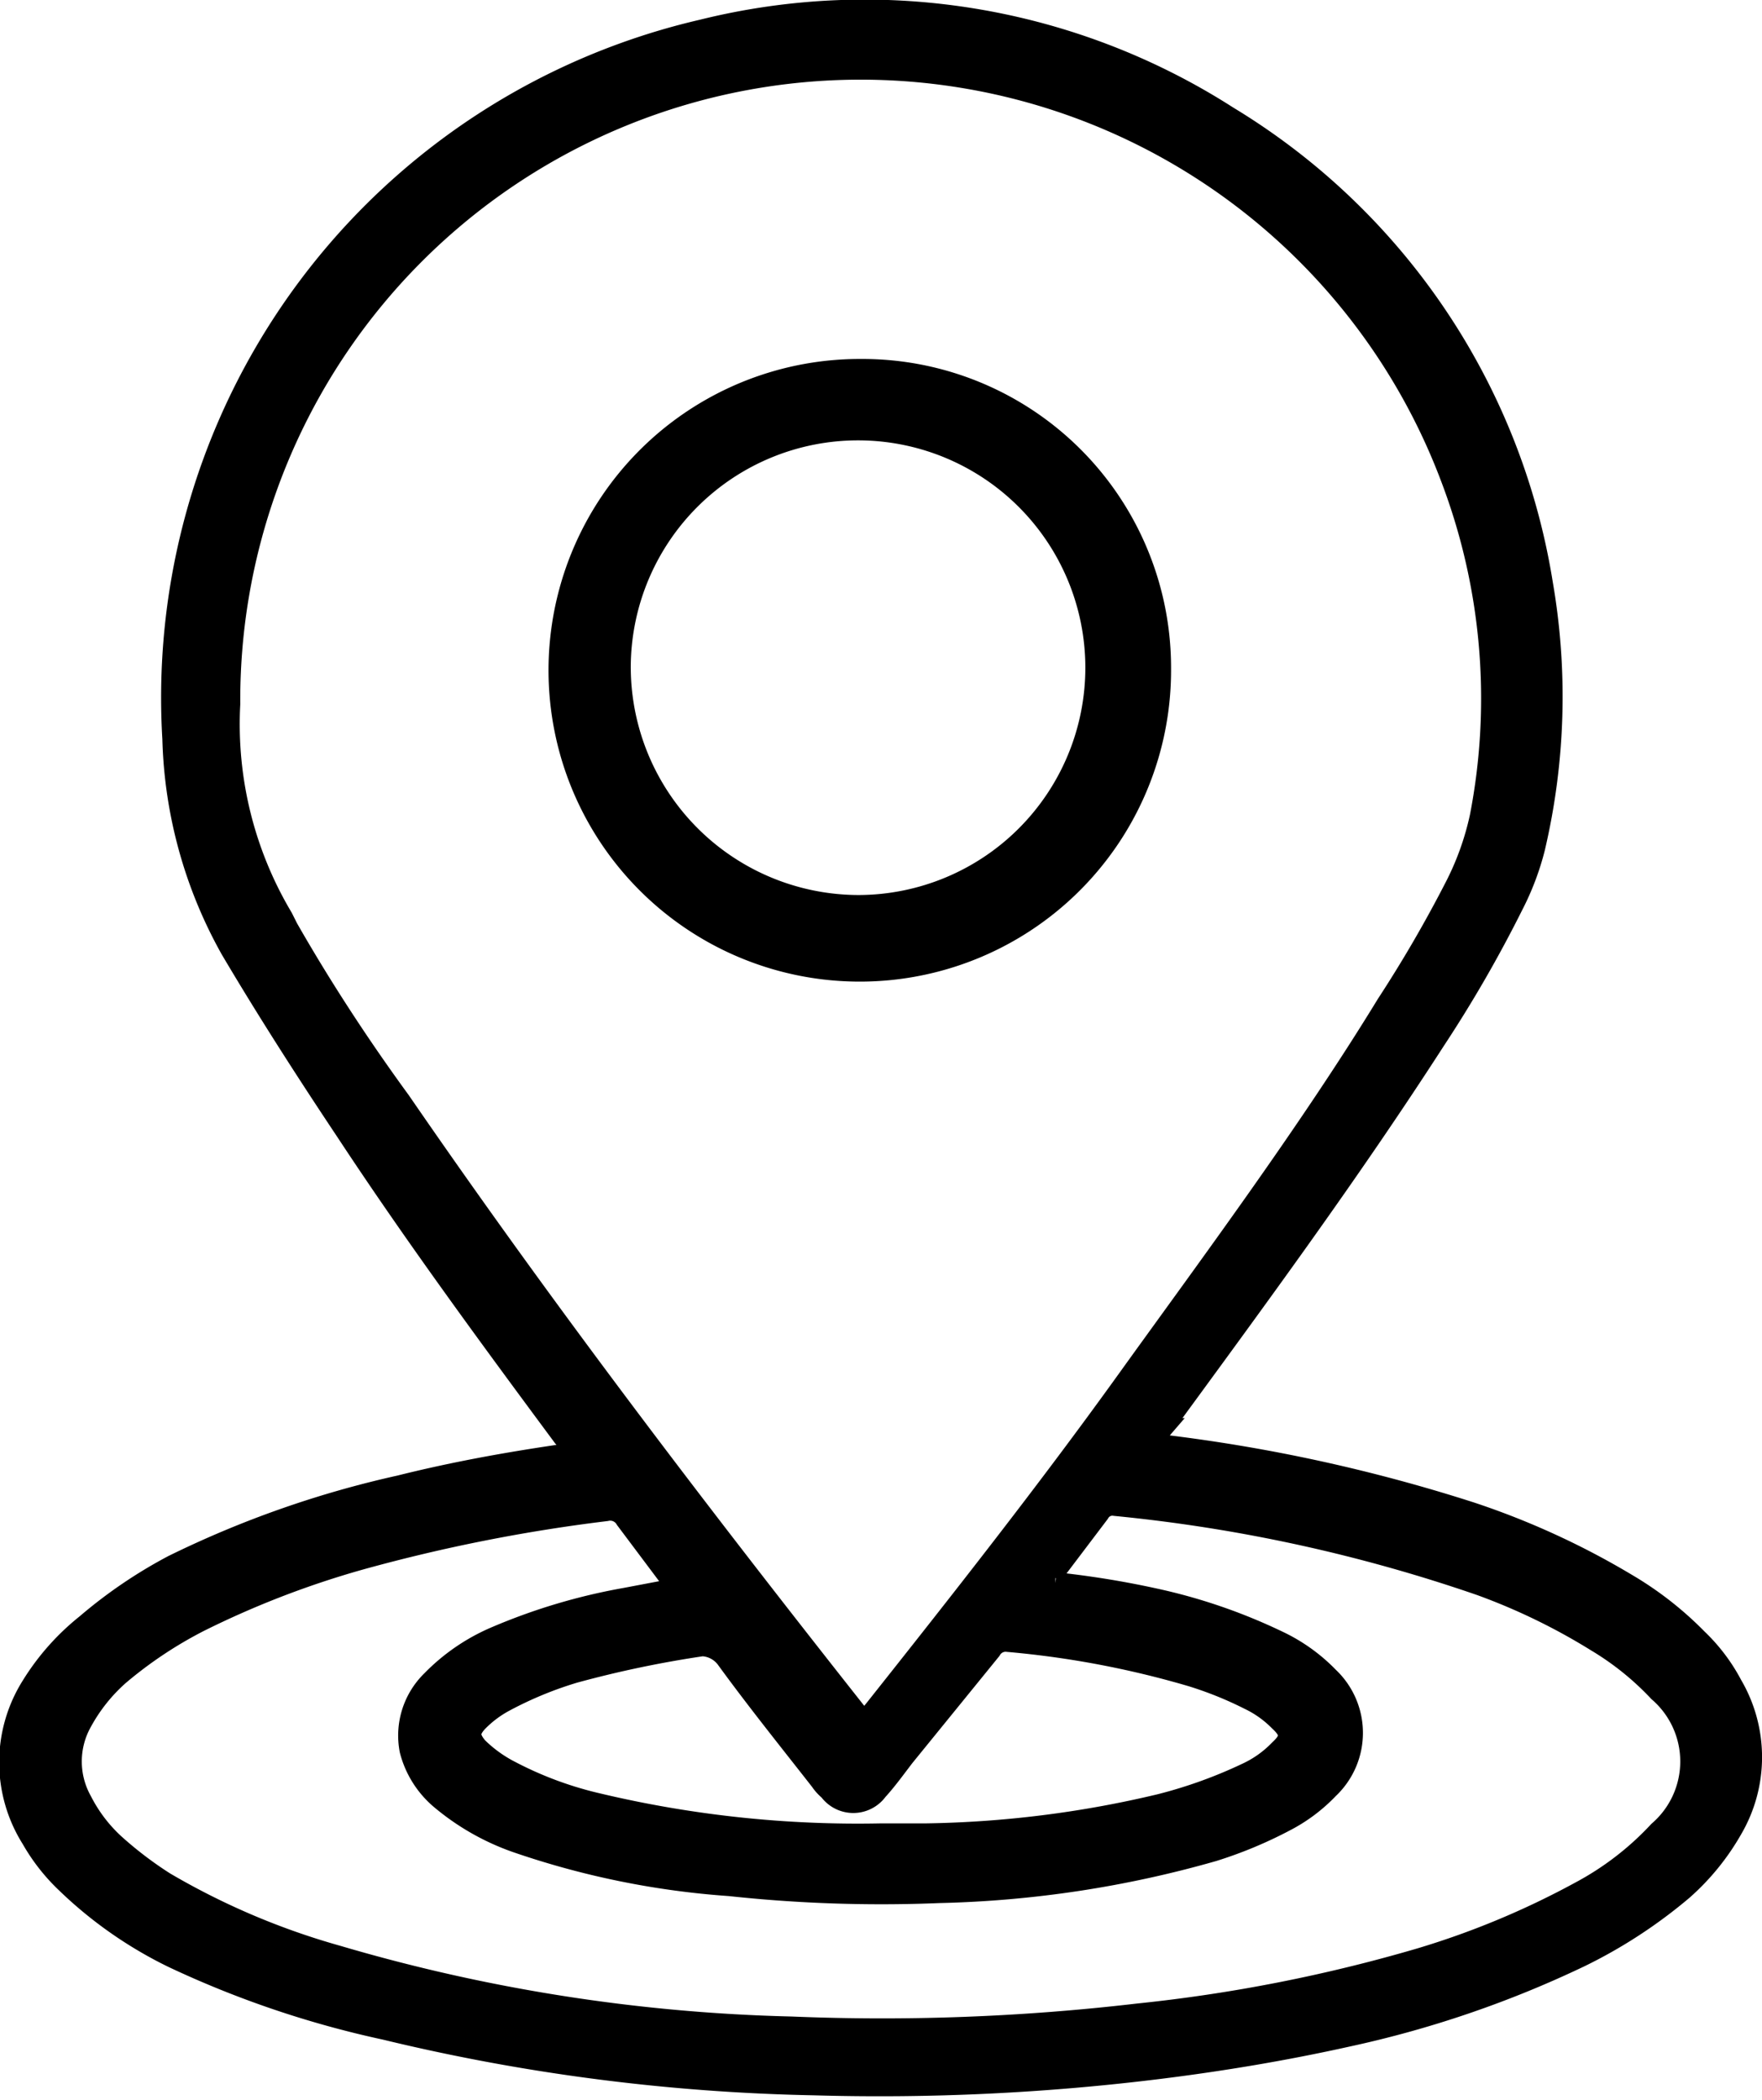 <svg xmlns="http://www.w3.org/2000/svg" viewBox="0 0 20.35 24.25"><defs><style>.cls-1{stroke:#000;stroke-miterlimit:10;stroke-width:0.25px;}</style></defs><g id="Layer_2" data-name="Layer 2"><g id="Layer_1-2" data-name="Layer 1"><path class="cls-1" d="M6.63,16.78a.57.57,0,0,0-.12-.19C5.65,15.43,4.79,14.26,4,13.06c-.46-.69-.91-1.39-1.33-2.1A5.24,5.24,0,0,1,2,8.53,7.91,7.91,0,0,1,8.11.35a7.77,7.77,0,0,1,6.07,1,7.73,7.73,0,0,1,3.63,5.39,7.64,7.64,0,0,1-.09,3.05,3.09,3.09,0,0,1-.25.66,15,15,0,0,1-.9,1.56c-1,1.55-2.07,3-3.16,4.49a.76.76,0,0,0-.12.19c0,.06.08,0,.13,0a19,19,0,0,1,3.57.78,9.05,9.05,0,0,1,1.79.82,3.93,3.93,0,0,1,.82.64,2.06,2.06,0,0,1,.4.53,1.64,1.64,0,0,1,0,1.66,2.74,2.74,0,0,1-.57.7,5.7,5.7,0,0,1-1.18.77,12.21,12.21,0,0,1-2.69.92c-.72.16-1.44.28-2.16.37a26.26,26.26,0,0,1-4,.19,22.92,22.92,0,0,1-4.95-.64A11.36,11.36,0,0,1,2,22.6a4.78,4.78,0,0,1-1.23-.86,2.2,2.2,0,0,1-.4-.51,1.65,1.65,0,0,1,0-1.76A2.77,2.77,0,0,1,1,18.76a5.47,5.47,0,0,1,1-.68,11.65,11.65,0,0,1,2.62-.92c.6-.15,1.2-.26,1.81-.35ZM10,19.87l.1-.12c1-1.26,2-2.53,2.92-3.81s2.09-2.85,3-4.34a15.05,15.05,0,0,0,.78-1.34,3.28,3.28,0,0,0,.3-.83,7.17,7.17,0,0,0-.34-3.92A7.29,7.29,0,0,0,2.65,8.13a4.37,4.37,0,0,0,.61,2.47l.06.12c.4.7.84,1.37,1.3,2,1.65,2.4,3.42,4.72,5.22,7A.16.16,0,0,0,10,19.87ZM7.8,18.35c0-.07,0-.09-.06-.13l-.51-.68a.21.21,0,0,0-.23-.1A19.4,19.4,0,0,0,4.17,18a10.62,10.62,0,0,0-1.87.72,4.86,4.86,0,0,0-.93.62,2,2,0,0,0-.43.54.94.94,0,0,0,0,.92,1.76,1.76,0,0,0,.37.49,4.37,4.37,0,0,0,.59.45,8.45,8.45,0,0,0,2,.85,20.24,20.24,0,0,0,5.24.82,25.44,25.44,0,0,0,4-.15,18.25,18.25,0,0,0,3.26-.64,9.64,9.64,0,0,0,1.85-.77,3.46,3.46,0,0,0,.91-.7,1.07,1.07,0,0,0,0-1.62,3.33,3.33,0,0,0-.72-.58,7.21,7.21,0,0,0-1.34-.65,18.38,18.38,0,0,0-4.22-.92.18.18,0,0,0-.19.09l-.53.7s-.06,0-.05.11.05,0,.08,0a10.45,10.45,0,0,1,1.12.18,6.44,6.44,0,0,1,1.44.49,2,2,0,0,1,.59.42.88.88,0,0,1,0,1.28,1.89,1.89,0,0,1-.51.38,4.89,4.89,0,0,1-.82.34,12.53,12.53,0,0,1-3.16.48,16.32,16.32,0,0,1-2.42-.08A9.6,9.6,0,0,1,6,21.28a2.78,2.78,0,0,1-.92-.52,1.09,1.09,0,0,1-.34-.55.88.88,0,0,1,.25-.8,2.27,2.27,0,0,1,.75-.51,6.82,6.82,0,0,1,1.48-.44Zm2.37,2.83c.17,0,.35,0,.52,0a12.41,12.41,0,0,0,2.71-.34,5.47,5.47,0,0,0,1-.36,1.26,1.26,0,0,0,.38-.27c.14-.13.14-.21,0-.34a1.24,1.24,0,0,0-.35-.25,4.27,4.27,0,0,0-.67-.27,10.87,10.87,0,0,0-2.12-.4.2.2,0,0,0-.2.1l-1,1.23c-.1.13-.2.27-.31.39a.34.34,0,0,1-.55,0,.52.52,0,0,1-.1-.11c-.36-.46-.73-.92-1.08-1.4A.37.37,0,0,0,8.11,19a12.55,12.55,0,0,0-1.48.31,4.34,4.34,0,0,0-.8.33,1.28,1.28,0,0,0-.32.24c-.1.11-.1.18,0,.3a1.55,1.55,0,0,0,.39.28,4.23,4.23,0,0,0,1,.37A13,13,0,0,0,10.17,21.18Z"/><path class="cls-1" d="M13.4,7.72A3.47,3.47,0,1,1,9.94,4.27,3.44,3.44,0,0,1,13.4,7.72ZM9.92,10.46A2.75,2.75,0,1,0,7.16,7.69,2.76,2.76,0,0,0,9.92,10.46Z"/></g></g></svg>